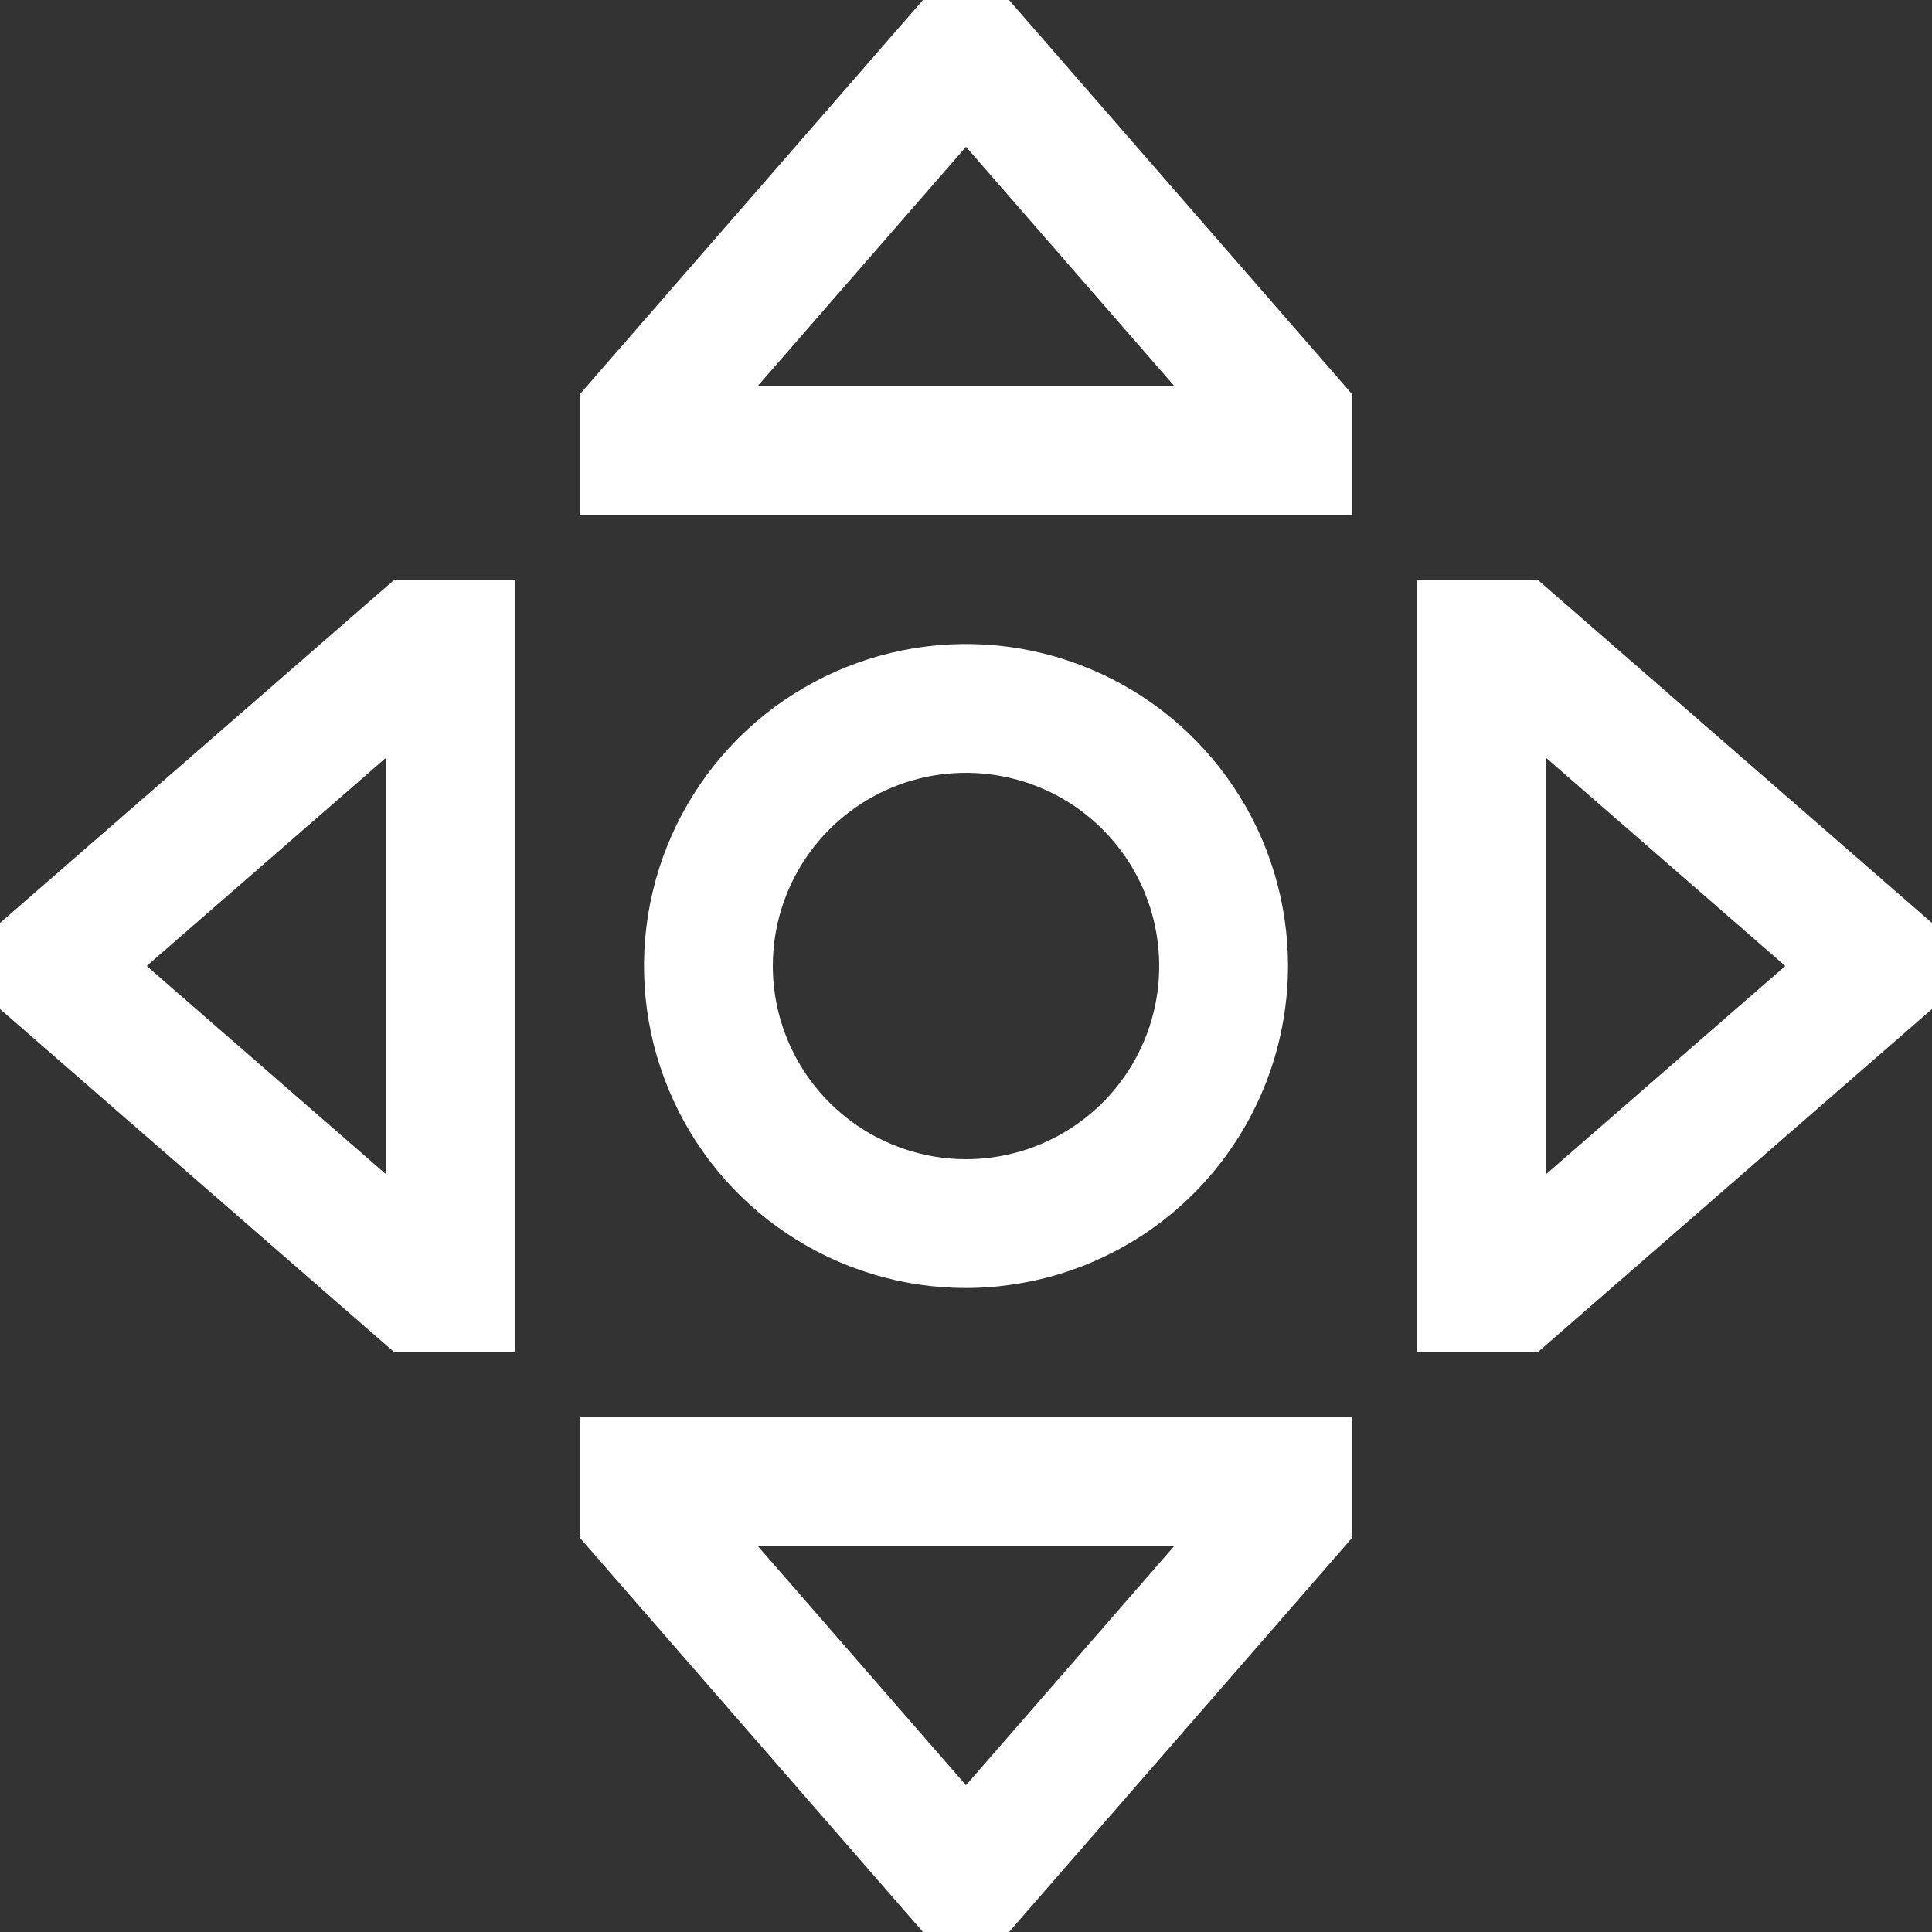 <svg width="30" height="30" viewBox="0 0 30 30" fill="none" xmlns="http://www.w3.org/2000/svg">
<rect x="0" y="0" width="30" height="30" fill="#333333" stroke="none"/>
<path d="M20 15C20 14.011 19.707 13.044 19.157 12.222C18.608 11.4 17.827 10.759 16.913 10.381C16 10.002 14.995 9.903 14.025 10.096C13.055 10.289 12.164 10.765 11.464 11.464C10.765 12.164 10.289 13.055 10.096 14.025C9.903 14.995 10.002 16 10.381 16.913C10.759 17.827 11.4 18.608 12.222 19.157C13.044 19.707 14.011 20 15 20C16.326 19.998 17.596 19.471 18.534 18.534C19.471 17.596 19.998 16.326 20 15V15ZM12 15C12 14.407 12.176 13.827 12.506 13.333C12.835 12.84 13.304 12.455 13.852 12.228C14.4 12.001 15.003 11.942 15.585 12.058C16.167 12.173 16.702 12.459 17.121 12.879C17.541 13.298 17.827 13.833 17.942 14.415C18.058 14.997 17.999 15.6 17.772 16.148C17.545 16.696 17.16 17.165 16.667 17.494C16.173 17.824 15.593 18 15 18C14.205 17.999 13.442 17.683 12.88 17.12C12.317 16.558 12.001 15.795 12 15V15Z" fill="white"/>
<path d="M9 23.874L14.332 30H15.668L21 23.874V22H9V23.874ZM18.239 24L15 27.721L11.761 24H18.239Z" fill="white"/>
<path d="M14.332 0L9 6.126V8H21V6.126L15.668 0H14.332ZM11.761 6L15 2.279L18.239 6H11.761Z" fill="white"/>
<path d="M0 14.332V15.668L6.126 21H8V9H6.126L0 14.332ZM6 18.239L2.278 15L6 11.761V18.239Z" fill="white"/>
<path d="M23.874 9H22V21H23.874L30 15.668V14.332L23.874 9ZM24 18.239V11.761L27.722 15L24 18.239Z" fill="white"/>
</svg>
